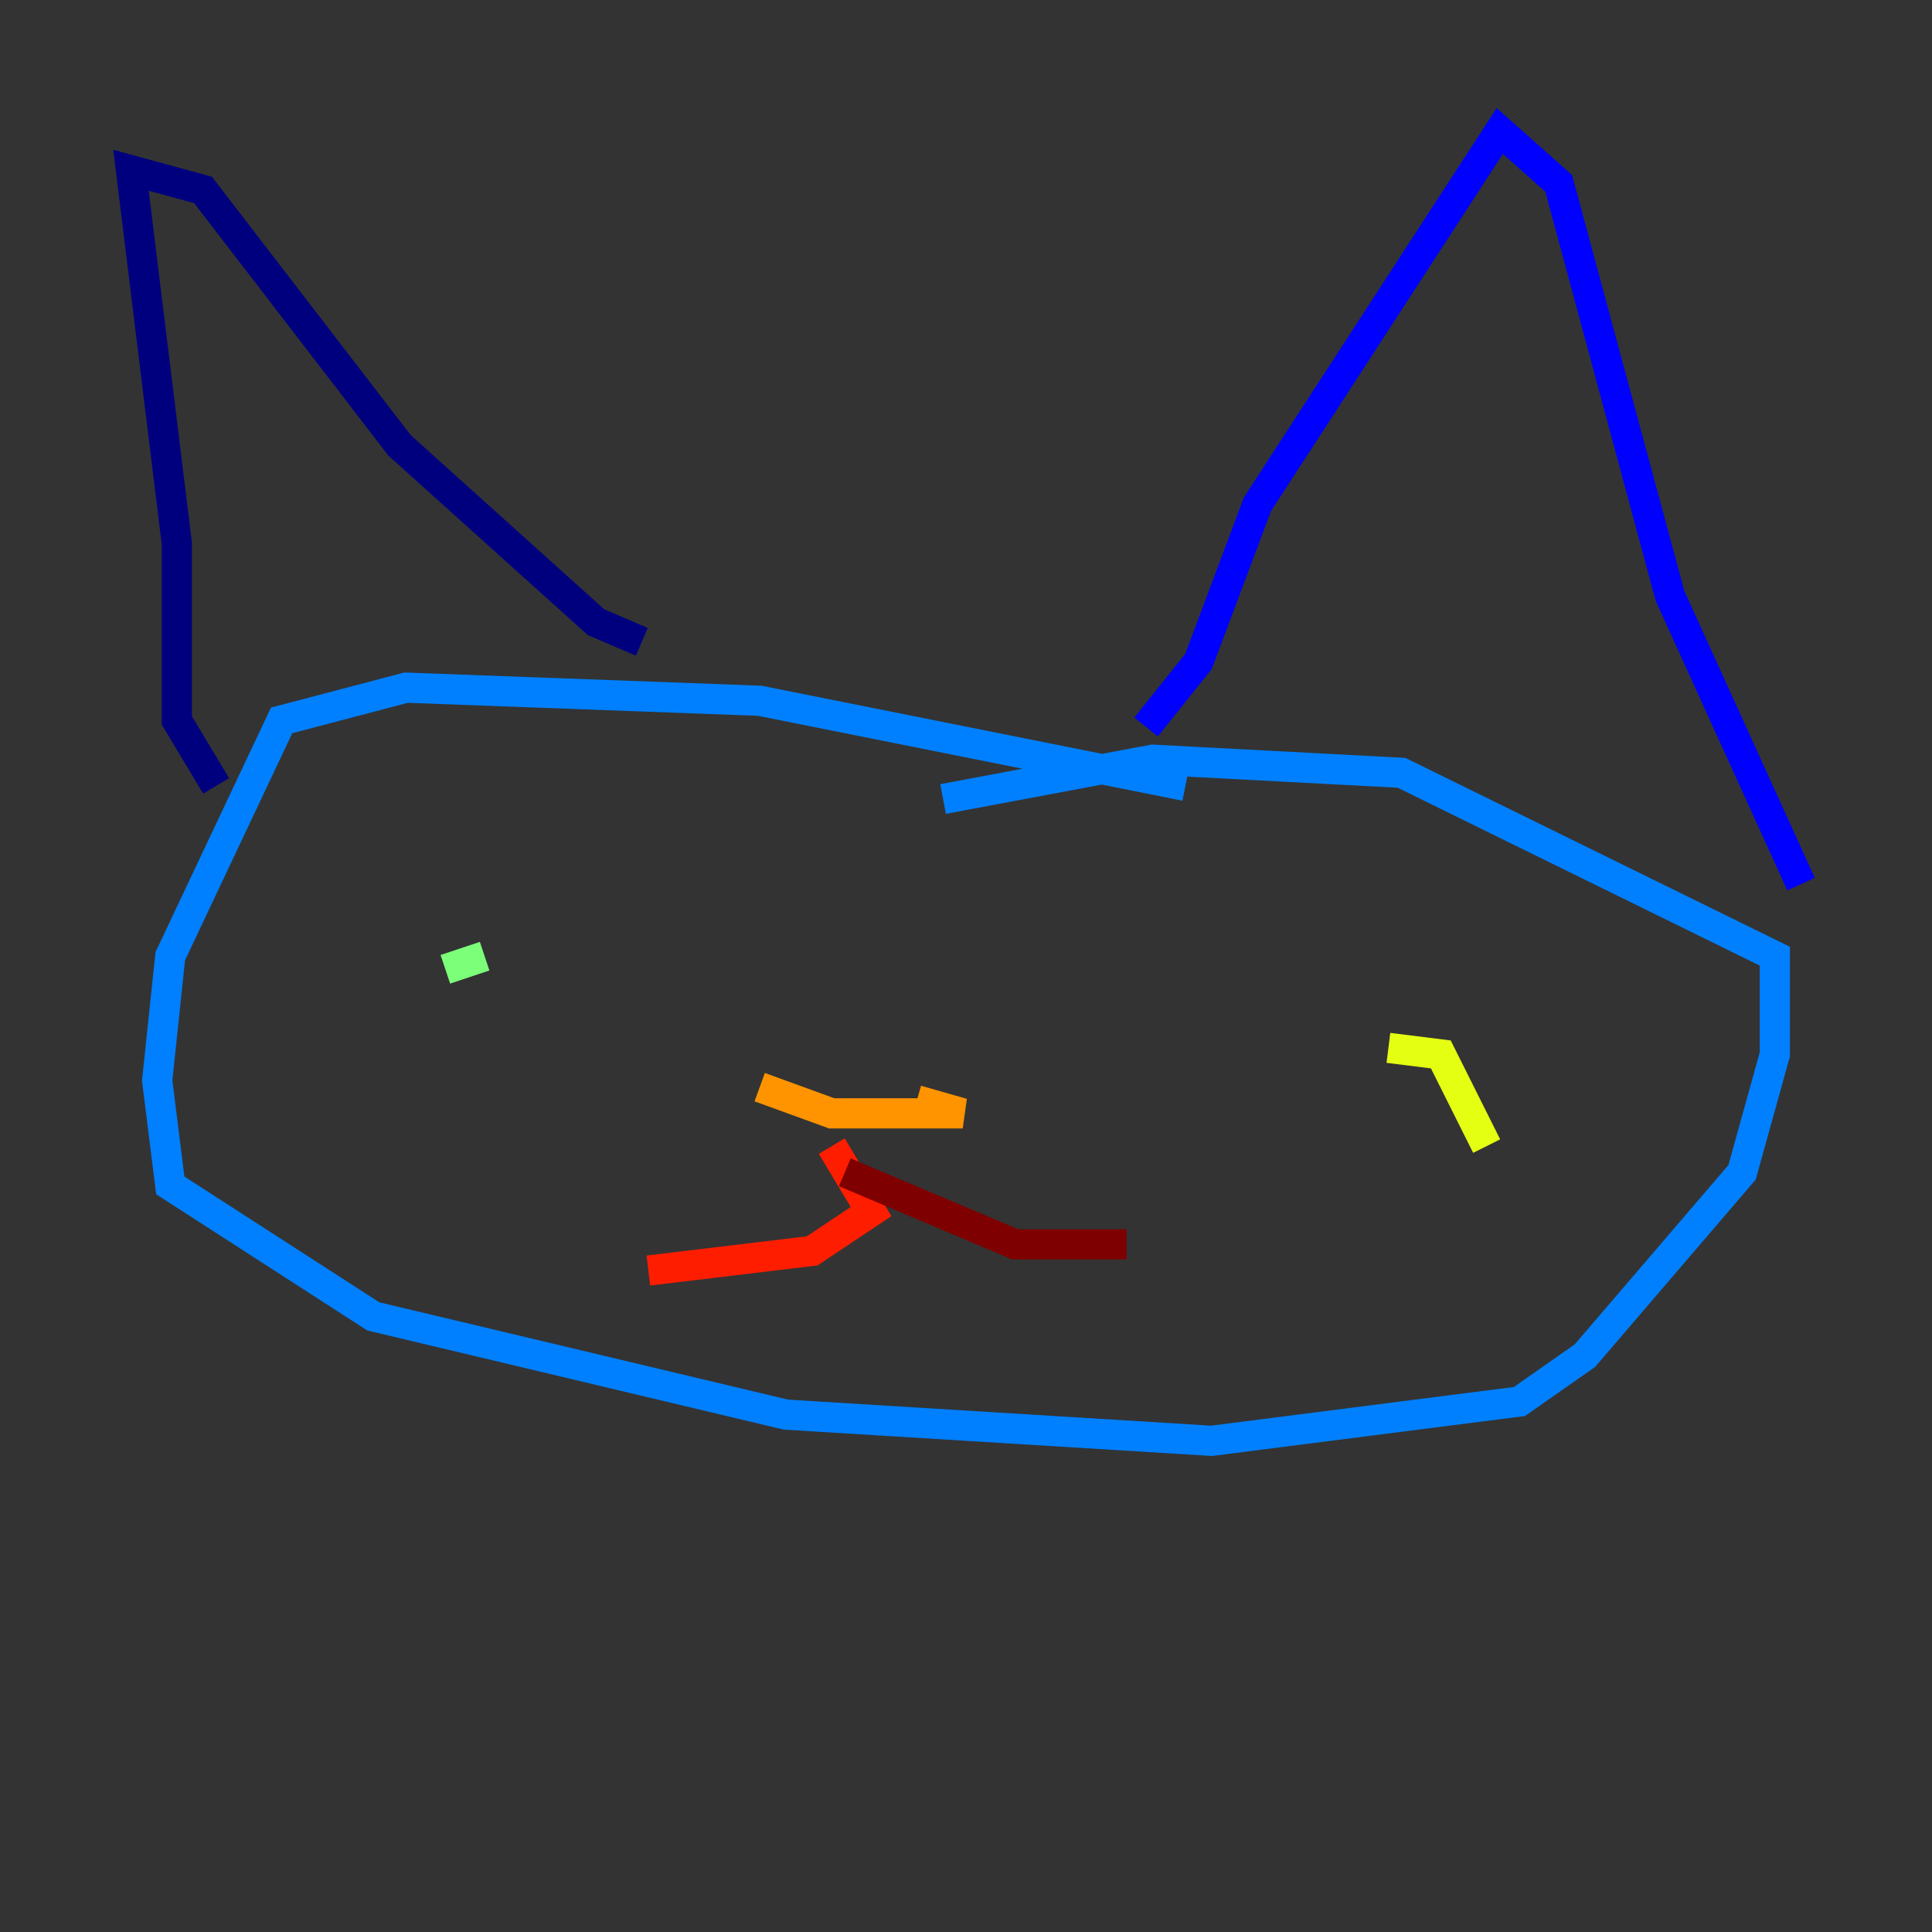 <?xml version="1.0" encoding="utf-8" ?>
<svg baseProfile="tiny" height="128" version="1.2" viewBox="0,0,128,128" width="128" xmlns="http://www.w3.org/2000/svg" xmlns:ev="http://www.w3.org/2001/xml-events" xmlns:xlink="http://www.w3.org/1999/xlink"><rect x="0" y="0" width="128" height="128" fill="#333333" stroke="none"/><defs /><polyline fill="none" points="14.319,52.068 11.715,47.729 11.715,36.014 8.678,11.281 13.451,12.583 26.468,29.505 39.485,41.22 42.522,42.522" stroke="#00007f" stroke-width="2" /><polyline fill="none" points="75.932,48.163 79.403,43.824 83.308,33.41 99.363,8.678 103.268,12.149 110.644,39.485 119.322,58.576" stroke="#0000ff" stroke-width="2" /><polyline fill="none" points="78.536,52.068 50.332,46.427 26.902,45.559 18.658,47.729 11.281,63.349 10.414,71.593 11.281,78.536 24.732,87.214 52.068,93.722 80.271,95.458 100.664,92.854 105.003,89.817 115.417,77.668 117.586,69.858 117.586,63.349 92.854,51.2 76.366,50.332 62.481,52.936" stroke="#0080ff" stroke-width="2" /><polyline fill="none" points="23.864,64.217 23.864,64.217" stroke="#15ffe1" stroke-width="2" /><polyline fill="none" points="32.108,63.349 29.505,64.217" stroke="#7cff79" stroke-width="2" /><polyline fill="none" points="98.495,75.932 95.458,69.858 91.986,69.424" stroke="#e4ff12" stroke-width="2" /><polyline fill="none" points="50.332,72.027 55.105,73.763 63.783,73.763 60.746,72.895" stroke="#ff9400" stroke-width="2" /><polyline fill="none" points="55.105,75.932 57.709,80.271 53.803,82.875 42.956,84.176" stroke="#ff1d00" stroke-width="2" /><polyline fill="none" points="55.973,77.668 67.254,82.441 74.63,82.441" stroke="#7f0000" stroke-width="2" /></svg>